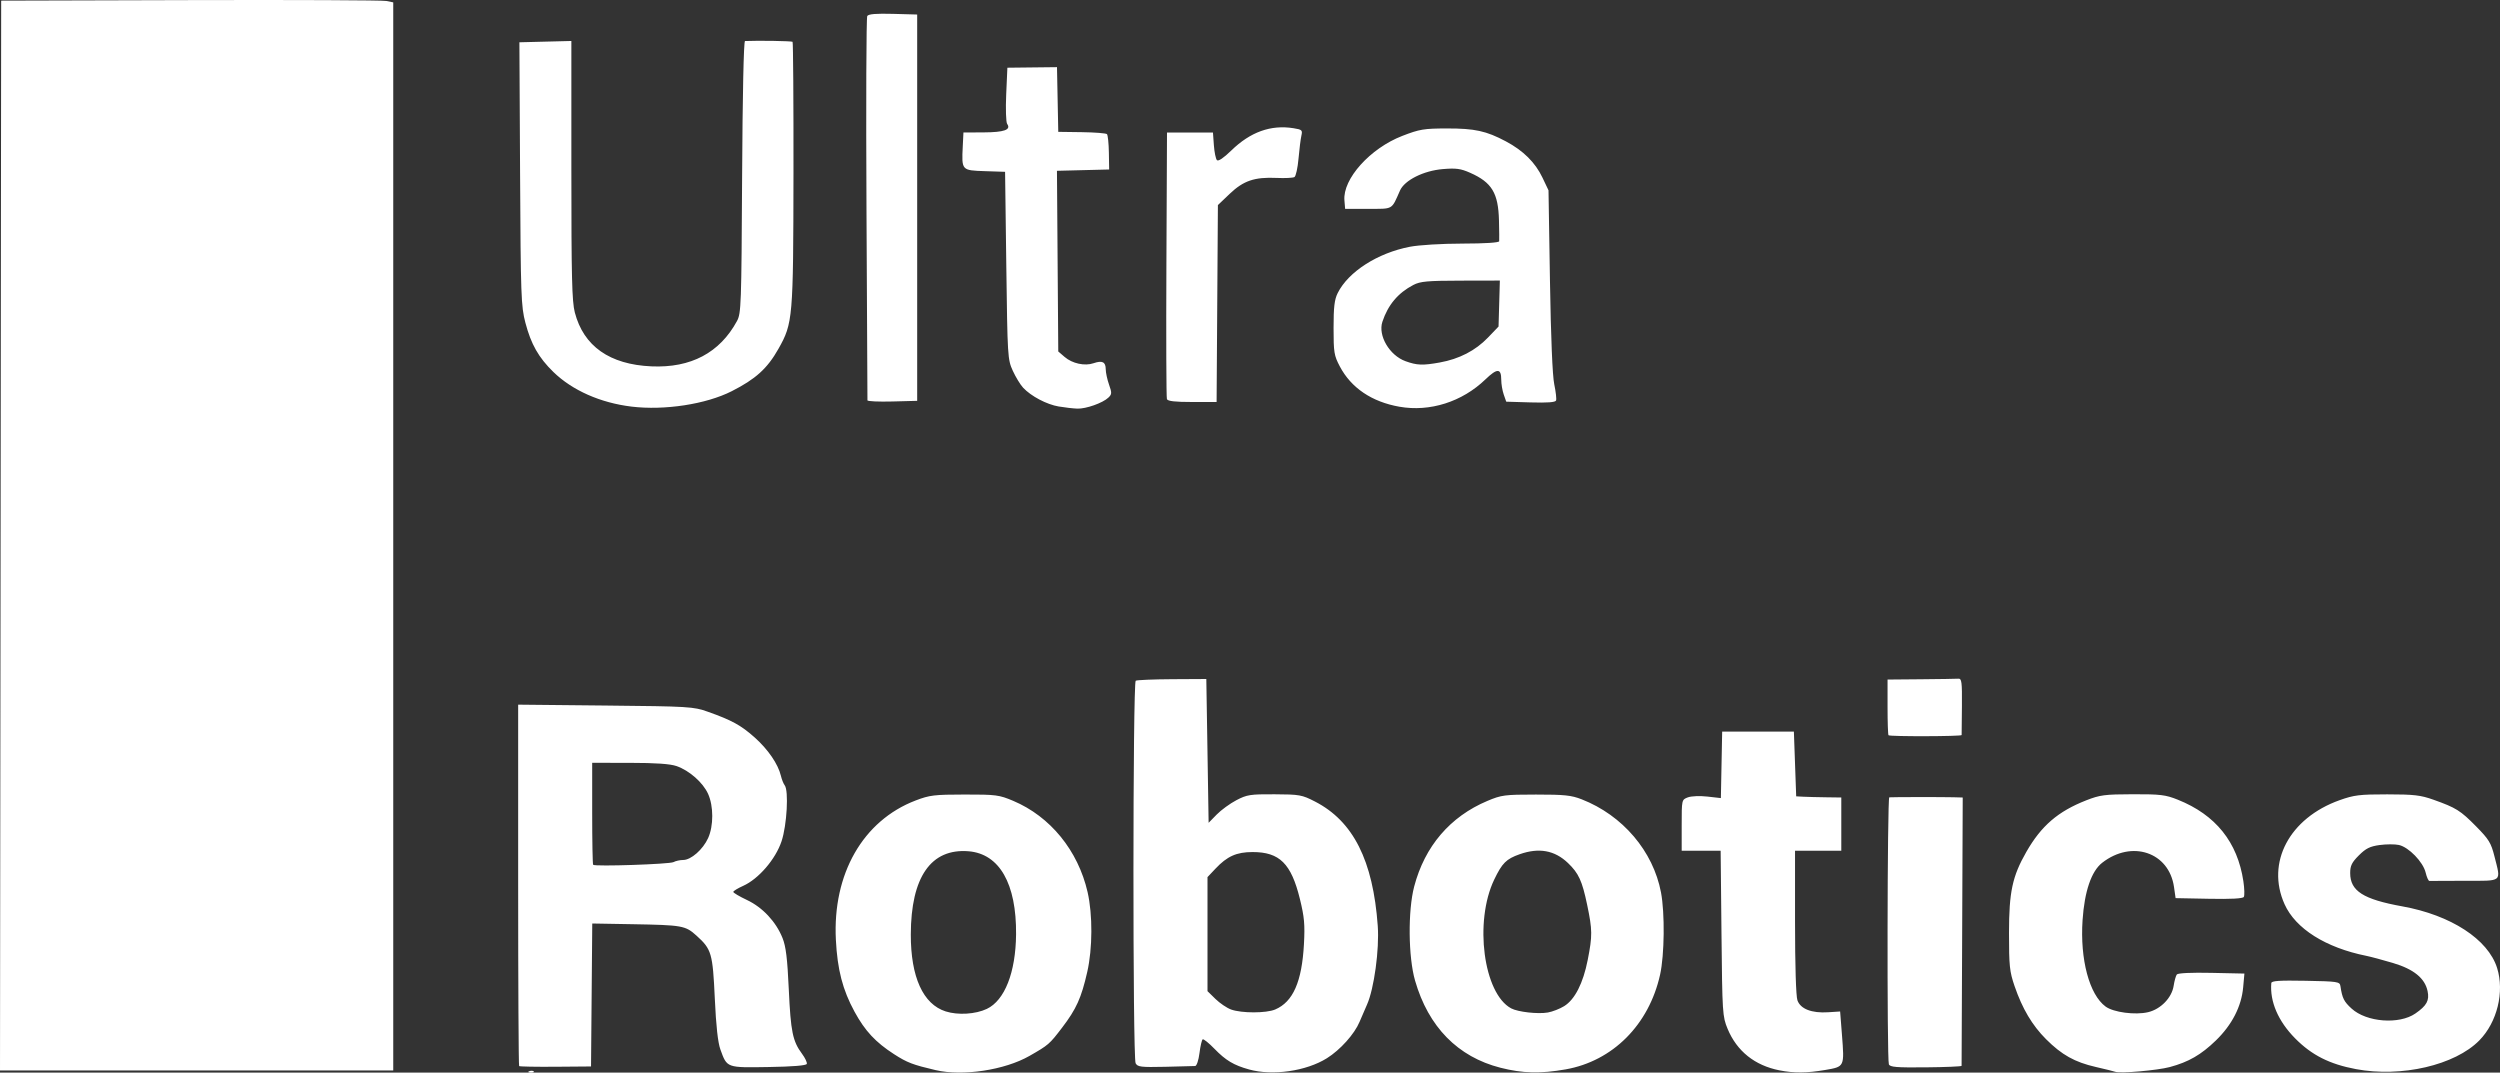 <?xml version="1.0" encoding="UTF-8" standalone="no"?>
<svg
   xmlns:dc="http://purl.org/dc/elements/1.1/"
   xmlns:cc="http://creativecommons.org/ns#"
   xmlns:rdf="http://www.w3.org/1999/02/22-rdf-syntax-ns#"
   xmlns:svg="http://www.w3.org/2000/svg"
   xmlns="http://www.w3.org/2000/svg"
   xmlns:sodipodi="http://sodipodi.sourceforge.net/DTD/sodipodi-0.dtd"
   xmlns:inkscape="http://www.inkscape.org/namespaces/inkscape"
   width="285.955mm"
   height="122.688mm"
   viewBox="0 0 285.955 122.688"
   version="1.1"
   id="svg8"
   inkscape:version="1.0.1 (3bc2e813f5, 2020-09-07)"
   sodipodi:docname="logo_Ultra_robotics.svg">
  <rect x="0" y="0" width="285.955" height="122.688" fill="#333333" stroke="none"/>
  <defs
     id="defs2" />
  <sodipodi:namedview
     id="base"
     pagecolor="#ffffff"
     bordercolor="#666666"
     borderopacity="1.0"
     inkscape:pageopacity="0.0"
     inkscape:pageshadow="2"
     inkscape:zoom="0.35"
     inkscape:cx="112.56094"
     inkscape:cy="431.12395"
     inkscape:document-units="mm"
     inkscape:current-layer="layer1"
     inkscape:document-rotation="0"
     showgrid="false"
     fit-margin-top="0"
     fit-margin-left="0"
     fit-margin-right="0"
     fit-margin-bottom="0"
     inkscape:window-width="1460"
     inkscape:window-height="1032"
     inkscape:window-x="130"
     inkscape:window-y="0"
     inkscape:window-maximized="0" />
  <g
     inkscape:label="Warstwa 1"
     inkscape:groupmode="layer"
     id="layer1"
     transform="translate(-86.744,6.102)">
    <path
       style="fill:#ffffff;stroke-width:0.265"
       d="m 147.286,116.425 c 0.191,-0.076 0.419,-0.067 0.507,0.021 0.088,0.088 -0.068,0.15 -0.347,0.139 -0.308,-0.013 -0.371,-0.075 -0.16,-0.16 z m 46.484,-0.122 c -2.618,-0.613 -3.272,-0.863 -4.764,-1.826 -2.117,-1.366 -3.32,-2.657 -4.516,-4.851 -1.363,-2.5 -1.962,-4.807 -2.138,-8.235 -0.386,-7.537 3.098,-13.625 9.118,-15.931 1.604,-0.614 2.132,-0.679 5.607,-0.682 3.593,-0.004 3.946,0.042 5.556,0.721 4.247,1.792 7.424,5.69 8.512,10.444 0.588,2.572 0.571,6.447 -0.041,9.133 -0.677,2.972 -1.245,4.229 -2.876,6.368 -1.445,1.895 -1.547,1.983 -3.734,3.233 -2.832,1.619 -7.637,2.346 -10.724,1.624 z m 5.849,-7.005 c 2.046,-0.971 3.304,-4.175 3.345,-8.523 0.055,-5.799 -1.903,-9.223 -5.437,-9.507 -4.3,-0.346 -6.588,2.952 -6.603,9.516 -0.011,4.862 1.401,7.978 3.987,8.801 1.407,0.448 3.418,0.325 4.707,-0.287 z m 30.002,6.929 c -1.761,-0.489 -2.672,-1.032 -3.964,-2.365 -0.638,-0.658 -1.244,-1.146 -1.346,-1.083 -0.102,0.063 -0.267,0.771 -0.368,1.573 -0.102,0.819 -0.319,1.468 -0.494,1.479 -0.171,0.011 -1.717,0.052 -3.434,0.09 -2.776,0.062 -3.15,0.017 -3.376,-0.405 -0.339,-0.633 -0.328,-43.546 0.011,-43.755 0.136,-0.084 2.009,-0.163 4.161,-0.175 l 3.914,-0.022 0.132,8.224 0.132,8.224 0.925,-0.946 c 0.509,-0.52 1.521,-1.258 2.249,-1.639 1.212,-0.634 1.582,-0.691 4.367,-0.677 2.865,0.014 3.135,0.063 4.63,0.832 4.371,2.248 6.639,6.742 7.175,14.221 0.193,2.694 -0.419,7.189 -1.225,8.996 -0.26,0.582 -0.646,1.475 -0.858,1.984 -0.58,1.392 -2.206,3.203 -3.733,4.158 -2.364,1.478 -6.207,2.033 -8.901,1.286 z m 2.985,-6.864 c 2.04,-0.869 3.053,-3.175 3.286,-7.479 0.121,-2.241 0.045,-3.09 -0.463,-5.159 -0.995,-4.051 -2.323,-5.369 -5.411,-5.367 -1.84,10e-4 -2.905,0.478 -4.247,1.9 l -0.912,0.967 v 6.522 6.522 l 0.911,0.891 c 0.501,0.49 1.305,1.033 1.786,1.208 1.205,0.436 4.021,0.433 5.051,-0.005 z m 25.762,6.665 c -4.879,-1.244 -8.242,-4.676 -9.768,-9.97 -0.777,-2.695 -0.826,-7.987 -0.101,-10.753 1.208,-4.606 4.11,-8.001 8.374,-9.797 1.606,-0.677 1.973,-0.725 5.556,-0.727 3.257,-0.002 4.048,0.081 5.236,0.546 4.687,1.835 8.173,5.929 9.067,10.649 0.449,2.37 0.397,7.145 -0.103,9.401 -1.27,5.734 -5.417,9.89 -10.818,10.84 -2.882,0.507 -4.911,0.455 -7.444,-0.19 z m 7.291,-7.048 c 1.218,-0.753 2.167,-2.614 2.69,-5.279 0.546,-2.781 0.54,-3.425 -0.066,-6.32 -0.573,-2.738 -0.97,-3.601 -2.193,-4.771 -1.523,-1.456 -3.322,-1.781 -5.532,-1.001 -1.526,0.539 -1.997,1.008 -2.903,2.897 -2.31,4.818 -1.227,13.036 1.94,14.731 0.771,0.413 3.052,0.67 4.191,0.473 0.528,-0.091 1.371,-0.42 1.873,-0.73 z m 24.623,7.346 c -2.825,-0.558 -4.871,-2.195 -5.932,-4.748 -0.584,-1.406 -0.608,-1.775 -0.7,-10.914 l -0.095,-9.459 h -2.228 -2.228 v -2.917 c 0,-2.912 0.001,-2.917 0.701,-3.184 0.393,-0.15 1.378,-0.19 2.241,-0.092 l 1.54,0.174 0.074,-3.804 0.074,-3.804 h 4.101 4.101 l 0.132,3.704 0.132,3.704 0.794,0.042 c 0.437,0.023 1.597,0.053 2.58,0.066 l 1.786,0.024 v 3.043 3.043 h -2.646 -2.646 v 8.163 c 0,4.927 0.108,8.473 0.273,8.946 0.345,0.99 1.632,1.491 3.513,1.369 l 1.373,-0.089 0.207,2.646 c 0.289,3.705 0.31,3.663 -1.923,4.046 -2.084,0.357 -3.563,0.369 -5.224,0.041 z m 38.426,0.171 c -0.146,-0.057 -1.158,-0.308 -2.249,-0.558 -2.402,-0.55 -3.887,-1.38 -5.685,-3.178 -1.586,-1.586 -2.715,-3.491 -3.602,-6.078 -0.567,-1.654 -0.635,-2.306 -0.634,-6.085 0.002,-4.683 0.383,-6.463 1.982,-9.258 1.708,-2.985 3.62,-4.632 6.848,-5.898 1.573,-0.617 2.118,-0.688 5.324,-0.697 3.168,-0.009 3.751,0.062 5.159,0.626 4.323,1.731 6.822,4.841 7.495,9.326 0.124,0.829 0.147,1.636 0.05,1.793 -0.117,0.189 -1.469,0.261 -3.99,0.212 l -3.813,-0.074 -0.182,-1.272 c -0.569,-3.984 -4.827,-5.419 -8.22,-2.769 -1.233,0.963 -2.02,3.267 -2.24,6.564 -0.3,4.491 0.77,8.504 2.633,9.878 0.901,0.664 3.389,0.993 4.866,0.643 1.441,-0.341 2.709,-1.65 2.919,-3.012 0.088,-0.57 0.252,-1.155 0.364,-1.3 0.125,-0.161 1.673,-0.233 3.967,-0.184 l 3.763,0.081 -0.144,1.588 c -0.198,2.179 -1.28,4.283 -3.121,6.066 -1.691,1.638 -3.121,2.463 -5.273,3.04 -1.412,0.379 -5.683,0.754 -6.218,0.545 z m 27.517,-0.311 c -3.025,-0.566 -5.075,-1.604 -6.973,-3.531 -1.929,-1.959 -2.889,-4.191 -2.713,-6.309 0.022,-0.261 0.914,-0.321 3.927,-0.265 3.668,0.069 3.904,0.105 3.979,0.602 0.21,1.393 0.4,1.776 1.277,2.577 1.711,1.562 5.444,1.848 7.302,0.561 1.298,-0.9 1.617,-1.486 1.392,-2.558 -0.309,-1.473 -1.586,-2.511 -3.955,-3.216 -1.166,-0.347 -2.538,-0.715 -3.047,-0.817 -4.66,-0.938 -8.102,-3.111 -9.358,-5.908 -2.138,-4.763 0.552,-9.846 6.295,-11.897 1.652,-0.59 2.291,-0.668 5.444,-0.667 3.057,0.002 3.82,0.09 5.292,0.613 2.588,0.92 3.09,1.234 4.887,3.058 1.452,1.473 1.706,1.888 2.087,3.406 0.759,3.022 1.016,2.81 -3.402,2.81 -2.11,0 -3.926,0.007 -4.035,0.016 -0.109,0.009 -0.303,-0.423 -0.431,-0.96 -0.288,-1.21 -1.934,-2.906 -3.058,-3.153 -0.457,-0.1 -1.451,-0.097 -2.208,0.007 -1.105,0.152 -1.574,0.386 -2.371,1.183 -0.808,0.808 -0.993,1.186 -0.993,2.024 0,2.05 1.495,3.003 5.974,3.81 5.543,0.998 9.799,3.765 10.829,7.04 0.862,2.741 0.009,6.219 -2.034,8.294 -2.785,2.829 -8.909,4.253 -14.108,3.281 z M 86.811,55.156 l 0.067,-61.185 21.619,-0.062 c 11.891,-0.034 21.981,0.011 22.423,0.099 l 0.804,0.161 V 55.255 116.341 H 109.235 86.744 Z m 59.312,60.678 c -0.061,-0.061 -0.111,-9.386 -0.111,-20.723 v -20.613 l 9.988,0.101 c 9.59,0.097 10.056,0.125 11.696,0.705 2.748,0.972 3.805,1.552 5.367,2.944 1.528,1.362 2.679,3.042 2.999,4.377 0.102,0.427 0.298,0.918 0.435,1.093 0.476,0.606 0.256,4.562 -0.357,6.403 -0.684,2.056 -2.631,4.316 -4.397,5.106 -0.618,0.277 -1.124,0.587 -1.124,0.689 0,0.103 0.701,0.517 1.557,0.922 1.798,0.849 3.325,2.481 4.076,4.357 0.387,0.966 0.552,2.329 0.716,5.887 0.222,4.836 0.444,5.911 1.512,7.35 0.354,0.477 0.601,0.997 0.548,1.156 -0.063,0.188 -1.583,0.313 -4.371,0.359 -4.824,0.08 -4.745,0.109 -5.51,-1.999 -0.289,-0.796 -0.497,-2.685 -0.642,-5.836 -0.239,-5.184 -0.37,-5.636 -2.086,-7.186 -1.283,-1.159 -1.593,-1.215 -7.371,-1.316 l -4.56,-0.08 -0.07,8.176 -0.07,8.176 -4.057,0.033 c -2.231,0.018 -4.106,-0.017 -4.167,-0.077 z m 17.653,-23.325 c 0.252,-0.135 0.754,-0.245 1.116,-0.245 0.891,0 2.256,-1.199 2.848,-2.503 0.634,-1.395 0.631,-3.66 -0.006,-5.063 -0.588,-1.295 -2.142,-2.664 -3.598,-3.171 -0.733,-0.255 -2.377,-0.369 -5.357,-0.372 l -4.299,-0.004 v 5.777 c 0,3.177 0.049,5.826 0.11,5.887 0.216,0.218 8.74,-0.067 9.187,-0.306 z m 139.02,23.123 c -0.228,-0.593 -0.181,-30.508 0.048,-30.534 0.306,-0.034 6.149,-0.04 7.342,-0.007 l 1.058,0.029 -0.062,15.28 c -0.034,8.404 -0.065,15.339 -0.067,15.412 -0.002,0.073 -1.841,0.15 -4.086,0.172 -3.389,0.033 -4.108,-0.027 -4.233,-0.352 z m -0.04,-37.633 c -0.061,-0.061 -0.11,-1.519 -0.11,-3.241 v -3.131 l 3.836,-0.033 c 2.11,-0.018 4.03,-0.048 4.267,-0.066 0.376,-0.029 0.427,0.364 0.404,3.142 -0.014,1.746 -0.029,3.235 -0.033,3.307 -0.008,0.159 -8.205,0.18 -8.363,0.022 z M 158.977,40.406 c -3.549,-0.428 -6.779,-1.859 -8.936,-3.96 -1.688,-1.645 -2.557,-3.174 -3.203,-5.638 -0.493,-1.882 -0.533,-3.02 -0.606,-17.045 l -0.078,-15.028 2.972,-0.075 2.972,-0.075 V 13.354 c 0,12.223 0.068,15.03 0.394,16.282 1.005,3.859 3.982,5.955 8.761,6.167 4.511,0.2 7.819,-1.552 9.79,-5.186 0.474,-0.874 0.507,-1.794 0.585,-16.47 0.05,-9.401 0.181,-15.549 0.331,-15.555 1.522,-0.068 5.347,-0.005 5.441,0.089 0.067,0.067 0.114,6.834 0.103,15.037 -0.022,16.616 -0.067,17.147 -1.716,20.074 -1.269,2.252 -2.603,3.462 -5.35,4.854 -2.939,1.488 -7.678,2.217 -11.459,1.761 z m 48.875,-0.01 c -1.383,-0.233 -3.169,-1.174 -4.081,-2.151 -0.32,-0.343 -0.853,-1.218 -1.184,-1.943 -0.586,-1.285 -0.605,-1.604 -0.741,-12.035 l -0.139,-10.716 -2.313,-0.076 c -2.668,-0.088 -2.663,-0.084 -2.528,-2.834 l 0.078,-1.588 2.312,-0.011 c 2.361,-0.011 3.164,-0.301 2.687,-0.97 -0.134,-0.188 -0.182,-1.711 -0.108,-3.385 l 0.135,-3.043 2.837,-0.032 2.837,-0.032 0.073,3.7 0.073,3.7 2.69,0.036 c 1.48,0.02 2.775,0.121 2.879,0.225 0.104,0.104 0.203,1.057 0.22,2.117 l 0.031,1.927 -2.985,0.075 -2.985,0.075 0.075,10.333 0.075,10.333 0.729,0.627 c 0.877,0.754 2.297,1.063 3.3,0.719 1.003,-0.345 1.395,-0.154 1.4,0.681 0.002,0.388 0.172,1.182 0.378,1.764 0.336,0.951 0.329,1.102 -0.07,1.484 -0.645,0.617 -2.568,1.299 -3.559,1.263 -0.47,-0.017 -1.423,-0.127 -2.119,-0.244 z m 38.967,0.026 c -3.166,-0.558 -5.529,-2.155 -6.825,-4.613 -0.657,-1.245 -0.715,-1.603 -0.715,-4.398 -6e-5,-2.393 0.101,-3.246 0.473,-3.993 1.213,-2.435 4.566,-4.585 8.258,-5.295 1.053,-0.203 3.649,-0.359 6.019,-0.363 2.579,-0.004 4.178,-0.107 4.195,-0.271 0.015,-0.146 0.004,-1.214 -0.025,-2.375 -0.078,-3.139 -0.813,-4.353 -3.302,-5.454 -1.078,-0.477 -1.604,-0.548 -3.12,-0.421 -2.207,0.185 -4.375,1.271 -4.9,2.456 -0.994,2.242 -0.728,2.09 -3.64,2.09 h -2.635 l -0.081,-0.969 c -0.204,-2.448 2.941,-5.952 6.619,-7.373 1.985,-0.767 2.468,-0.847 5.103,-0.852 3.187,-0.005 4.5,0.282 6.747,1.477 1.991,1.059 3.36,2.415 4.182,4.145 l 0.692,1.455 0.166,10.319 c 0.105,6.507 0.286,10.89 0.491,11.866 0.179,0.851 0.273,1.685 0.209,1.852 -0.08,0.211 -0.978,0.279 -2.909,0.222 l -2.792,-0.083 -0.285,-0.817 c -0.157,-0.449 -0.285,-1.209 -0.285,-1.688 0,-1.331 -0.463,-1.342 -1.811,-0.043 -2.665,2.567 -6.352,3.739 -9.83,3.126 z m 4.614,-5.064 c 2.216,-0.396 4.081,-1.36 5.508,-2.849 l 1.209,-1.261 0.075,-2.63 0.075,-2.63 -4.484,0.01 c -3.812,0.008 -4.623,0.082 -5.41,0.493 -1.752,0.913 -2.903,2.282 -3.543,4.215 -0.521,1.574 0.813,3.845 2.648,4.507 1.314,0.474 1.952,0.498 3.922,0.146 z m -65.469,4.33 c -2.6e-4,-0.114 -0.05,-9.979 -0.111,-21.922 -0.061,-11.943 -0.021,-21.859 0.088,-22.036 0.141,-0.228 1.006,-0.299 2.955,-0.246 l 2.756,0.076 v 22.093 22.093 l -2.844,0.075 c -1.564,0.041 -2.845,-0.018 -2.845,-0.132 z m 34.253,-0.141 c -0.07,-0.182 -0.096,-7.117 -0.058,-15.412 l 0.069,-15.081 h 2.628 2.628 l 0.105,1.455 c 0.058,0.8 0.216,1.569 0.351,1.709 0.155,0.159 0.761,-0.248 1.633,-1.097 2.189,-2.132 4.53,-2.972 7.127,-2.557 0.973,0.156 1.042,0.222 0.897,0.859 -0.086,0.38 -0.234,1.557 -0.327,2.617 -0.093,1.06 -0.301,2.008 -0.462,2.108 -0.161,0.1 -1.076,0.146 -2.035,0.102 -2.53,-0.116 -3.796,0.313 -5.377,1.821 l -1.347,1.285 -0.074,11.262 -0.074,11.262 h -2.778 c -1.979,0 -2.815,-0.095 -2.905,-0.331 z"
       id="path24" />
  </g>
</svg>
